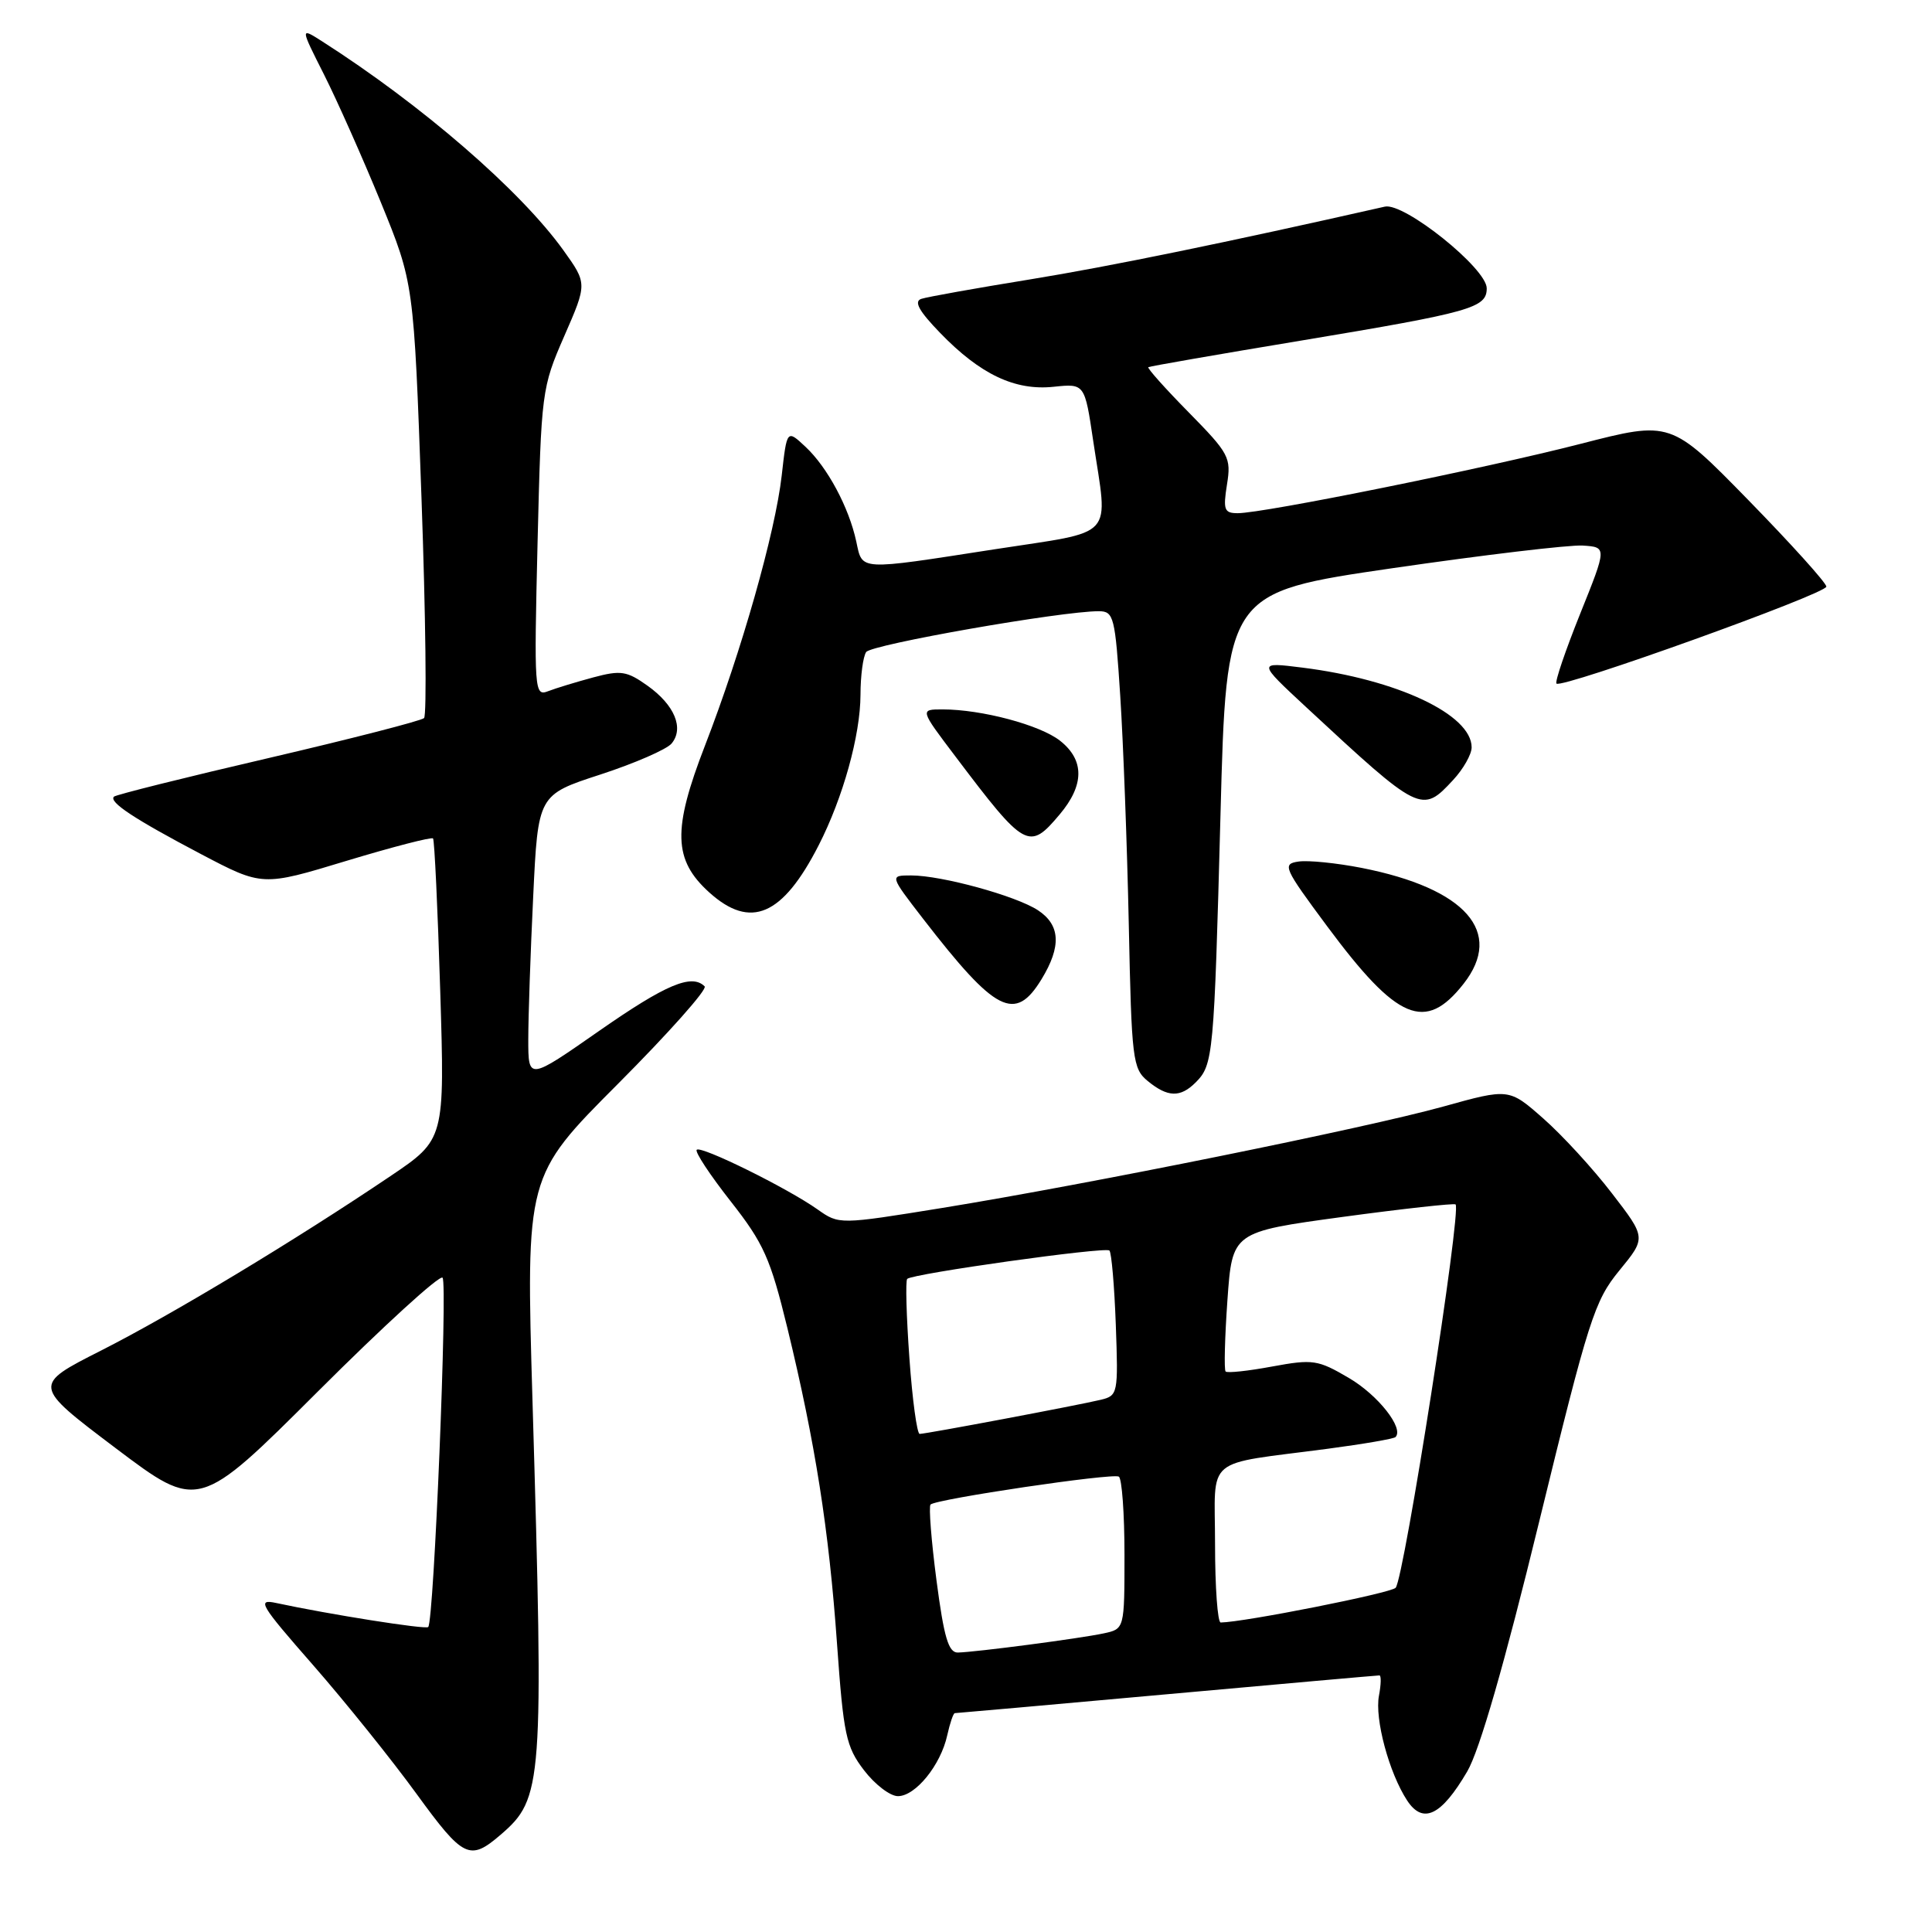 <?xml version="1.0" encoding="UTF-8" standalone="no"?>
<!DOCTYPE svg PUBLIC "-//W3C//DTD SVG 1.1//EN" "http://www.w3.org/Graphics/SVG/1.1/DTD/svg11.dtd" >
<svg xmlns="http://www.w3.org/2000/svg" xmlns:xlink="http://www.w3.org/1999/xlink" version="1.1" viewBox="0 0 256 256">
 <g >
 <path fill="currentColor"
d=" M 66.35 243.10 C 71.93 238.30 72.06 236.48 70.56 185.68 C 69.68 155.85 69.68 155.85 81.87 143.63 C 88.58 136.90 93.75 131.09 93.37 130.70 C 91.66 128.99 88.23 130.44 79.43 136.57 C 70.00 143.15 70.00 143.15 70.00 137.73 C 70.00 134.75 70.29 126.24 70.65 118.82 C 71.29 105.32 71.29 105.32 79.55 102.63 C 84.09 101.15 88.34 99.30 88.99 98.52 C 90.67 96.49 89.38 93.41 85.80 90.86 C 83.06 88.91 82.26 88.78 78.61 89.76 C 76.35 90.37 73.65 91.19 72.62 91.59 C 70.81 92.29 70.76 91.57 71.23 71.91 C 71.72 51.86 71.78 51.38 74.77 44.53 C 77.81 37.57 77.81 37.57 74.66 33.17 C 68.95 25.22 55.91 13.93 42.64 5.45 C 39.78 3.63 39.78 3.63 42.93 9.87 C 44.66 13.30 48.05 20.92 50.46 26.80 C 54.83 37.50 54.83 37.50 55.85 66.00 C 56.41 81.68 56.56 94.79 56.19 95.15 C 55.81 95.51 46.51 97.90 35.53 100.46 C 24.55 103.01 15.35 105.31 15.10 105.56 C 14.39 106.27 17.78 108.51 26.63 113.17 C 34.77 117.45 34.77 117.45 45.90 114.07 C 52.02 112.22 57.19 110.88 57.38 111.10 C 57.57 111.32 58.00 120.38 58.33 131.24 C 58.94 150.98 58.94 150.98 51.72 155.85 C 39.18 164.31 22.83 174.17 13.40 178.95 C 4.30 183.56 4.30 183.56 15.30 191.87 C 26.30 200.17 26.30 200.17 42.12 184.38 C 50.81 175.70 58.25 168.91 58.64 169.30 C 59.33 170.00 57.50 214.84 56.74 215.59 C 56.40 215.94 43.60 213.91 36.62 212.41 C 33.99 211.84 34.42 212.57 41.49 220.64 C 45.75 225.51 51.92 233.19 55.19 237.69 C 61.40 246.23 62.24 246.64 66.35 243.10 Z  M 194.42 234.72 C 196.05 231.94 199.35 220.50 203.96 201.58 C 210.51 174.77 211.27 172.38 214.57 168.35 C 218.13 164.01 218.13 164.01 213.58 158.11 C 211.09 154.86 207.00 150.41 204.50 148.21 C 199.95 144.20 199.95 144.20 191.22 146.63 C 180.91 149.49 144.18 156.92 124.84 160.06 C 111.19 162.27 111.19 162.27 108.34 160.26 C 104.31 157.41 92.89 151.78 92.32 152.35 C 92.05 152.62 94.07 155.68 96.81 159.17 C 101.20 164.76 102.08 166.73 104.34 176.00 C 108.03 191.19 109.84 202.71 110.91 217.81 C 111.77 229.87 112.10 231.45 114.48 234.56 C 115.92 236.45 117.95 238.00 118.98 238.00 C 121.31 238.00 124.65 233.88 125.51 229.95 C 125.87 228.33 126.32 227.00 126.52 227.00 C 126.71 227.00 139.35 225.88 154.60 224.50 C 169.85 223.12 182.53 222.00 182.78 222.00 C 183.03 222.00 183.00 223.21 182.72 224.68 C 182.13 227.75 184.06 234.92 186.45 238.57 C 188.55 241.77 190.98 240.60 194.42 234.72 Z  M 158.43 143.43 C 160.76 141.09 160.87 139.96 161.72 108.00 C 162.50 78.50 162.50 78.50 184.50 75.29 C 196.60 73.53 207.95 72.18 209.72 72.29 C 212.93 72.50 212.93 72.50 209.38 81.33 C 207.43 86.19 206.01 90.35 206.24 90.58 C 206.94 91.28 242.00 78.68 242.00 77.73 C 242.00 77.24 237.36 72.10 231.69 66.29 C 221.38 55.74 221.38 55.74 209.44 58.81 C 196.82 62.06 167.46 68.00 164.01 68.00 C 162.22 68.00 162.05 67.56 162.58 64.21 C 163.16 60.63 162.87 60.09 157.50 54.63 C 154.37 51.45 151.97 48.76 152.16 48.65 C 152.35 48.53 161.48 46.94 172.46 45.12 C 194.98 41.37 197.00 40.80 197.00 38.20 C 197.00 35.57 186.06 26.80 183.50 27.38 C 162.56 32.12 147.02 35.31 136.50 37.02 C 129.35 38.18 122.86 39.34 122.08 39.60 C 121.06 39.94 121.77 41.22 124.58 44.12 C 129.89 49.61 134.49 51.79 139.61 51.25 C 143.73 50.82 143.73 50.82 144.86 58.45 C 146.83 71.63 148.08 70.26 131.75 72.79 C 113.56 75.61 114.30 75.65 113.46 71.75 C 112.48 67.21 109.64 61.92 106.73 59.20 C 104.27 56.90 104.27 56.90 103.58 63.02 C 102.72 70.58 98.26 86.28 93.42 98.78 C 89.09 109.95 89.21 113.94 93.98 118.25 C 99.46 123.19 103.69 121.37 108.48 112.00 C 111.71 105.68 114.00 97.44 114.02 92.07 C 114.02 89.56 114.36 87.01 114.77 86.40 C 115.44 85.40 140.69 80.97 145.61 80.99 C 147.58 81.00 147.76 81.71 148.44 92.25 C 148.84 98.44 149.35 112.05 149.57 122.50 C 149.94 140.42 150.08 141.60 152.09 143.25 C 154.73 145.41 156.40 145.46 158.43 143.43 Z  M 193.92 130.37 C 199.32 123.51 194.23 117.72 180.42 115.00 C 177.09 114.35 173.33 113.97 172.06 114.16 C 169.87 114.48 170.09 114.97 175.88 122.77 C 185.14 135.24 188.86 136.81 193.92 130.37 Z  M 138.01 129.75 C 140.66 125.40 140.51 122.57 137.53 120.61 C 134.61 118.70 124.78 116.00 120.73 116.00 C 117.88 116.00 117.88 116.00 122.32 121.75 C 131.94 134.19 134.50 135.50 138.01 129.75 Z  M 140.41 107.92 C 143.70 104.02 143.71 100.71 140.46 98.15 C 137.81 96.06 130.07 94.00 124.89 94.00 C 121.88 94.00 121.88 94.00 126.61 100.25 C 135.84 112.47 136.35 112.75 140.41 107.92 Z  M 192.55 103.35 C 193.90 101.90 195.00 99.95 195.00 99.03 C 195.00 94.68 185.12 90.03 172.55 88.46 C 166.63 87.72 166.63 87.72 173.07 93.70 C 188.20 107.74 188.39 107.84 192.55 103.35 Z  M 124.09 209.41 C 123.40 204.14 123.05 199.62 123.30 199.36 C 124.04 198.63 147.42 195.16 148.25 195.66 C 148.66 195.91 149.00 200.56 149.00 205.98 C 149.00 215.84 149.00 215.84 146.25 216.43 C 143.09 217.11 129.27 218.92 126.92 218.97 C 125.68 218.99 125.08 216.97 124.09 209.41 Z  M 161.00 204.61 C 161.00 192.73 159.29 194.17 176.00 191.96 C 180.67 191.34 184.68 190.65 184.91 190.42 C 186.07 189.26 182.59 184.84 178.72 182.58 C 174.62 180.17 173.96 180.08 168.57 181.07 C 165.40 181.66 162.62 181.96 162.40 181.73 C 162.18 181.51 162.29 177.26 162.64 172.28 C 163.28 163.24 163.28 163.24 177.89 161.25 C 185.93 160.16 192.67 159.42 192.87 159.59 C 193.69 160.29 186.05 209.16 184.93 210.39 C 184.29 211.10 164.85 214.95 161.75 214.99 C 161.34 215.00 161.00 210.33 161.00 204.61 Z  M 120.50 179.95 C 120.10 174.41 119.97 169.70 120.21 169.46 C 120.90 168.77 146.45 165.18 147.00 165.70 C 147.28 165.95 147.66 170.38 147.85 175.54 C 148.18 184.67 148.13 184.93 145.85 185.48 C 142.82 186.21 122.70 190.00 121.86 190.00 C 121.51 190.00 120.89 185.48 120.50 179.95 Z "/>
</g>
</svg>